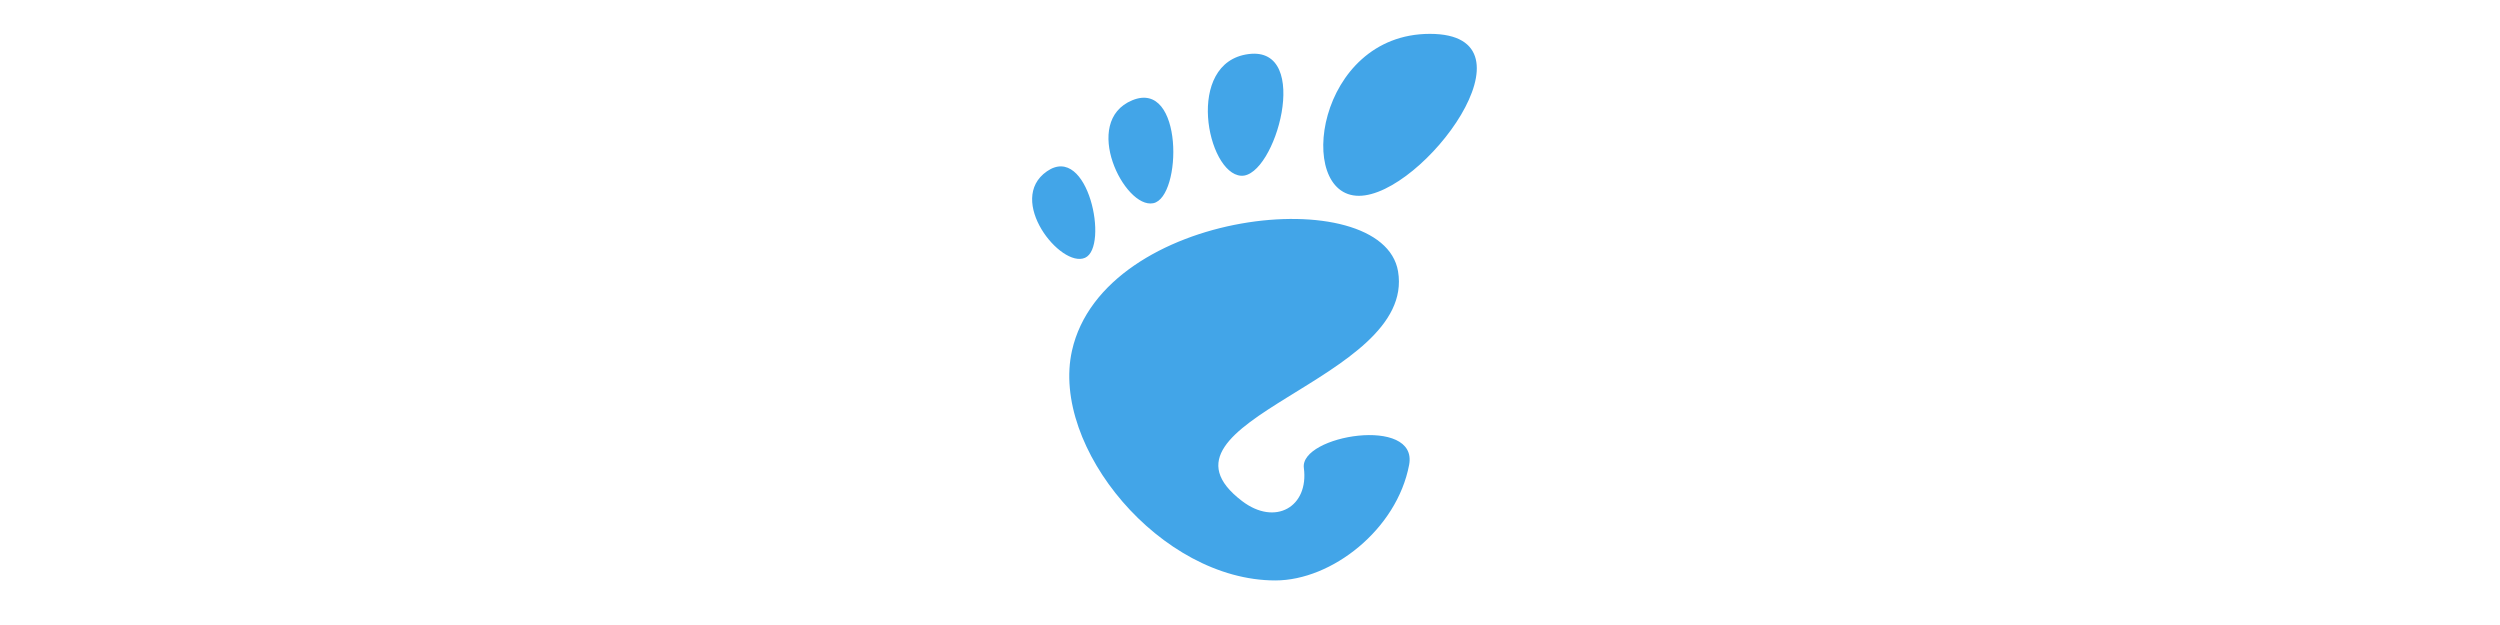 <?xml version="1.0" encoding="UTF-8"?>
<svg width="200px" height="50px" viewBox="0 0 200 50" version="1.1" xmlns="http://www.w3.org/2000/svg" xmlns:xlink="http://www.w3.org/1999/xlink">
    <!-- Generator: Sketch 42 (36781) - http://www.bohemiancoding.com/sketch -->
    <title>gnome</title>
    <desc>Created with Sketch.</desc>
    <defs></defs>
    <g id="git.com" stroke="none" stroke-width="1" fill="none" fill-rule="evenodd">
        <g id="gnome" fill-rule="nonzero" fill="#42A5E8">
            <path d="M114.394,2.709 C105.298,2.709 103.591,15.665 108.709,15.665 C113.825,15.665 123.491,2.709 114.394,2.709 Z M99.29,14.06 C102.014,14.226 105.004,3.662 99.883,4.326 C94.763,4.99 96.564,13.893 99.29,14.06 Z M86.802,20.624 C88.74,19.771 87.052,11.428 83.757,13.703 C80.463,15.979 84.865,21.477 86.802,20.624 Z M92.262,16.257 C94.569,15.787 94.696,6.324 90.582,8.022 C86.467,9.719 89.957,16.728 92.262,16.257 Z M104.308,37.433 C103.967,34.825 113.474,33.246 112.73,37.187 C111.754,42.355 106.543,46.435 102.025,46.435 C92.84,46.435 84.038,35.755 85.758,28.056 C88.3,16.674 110.62,14.434 111.844,21.709 C113.319,30.472 90.943,33.672 99.369,40.087 C102.015,42.102 104.718,40.559 104.308,37.433 Z" id="Combined-Shape"></path>
        </g>
    </g>
</svg>